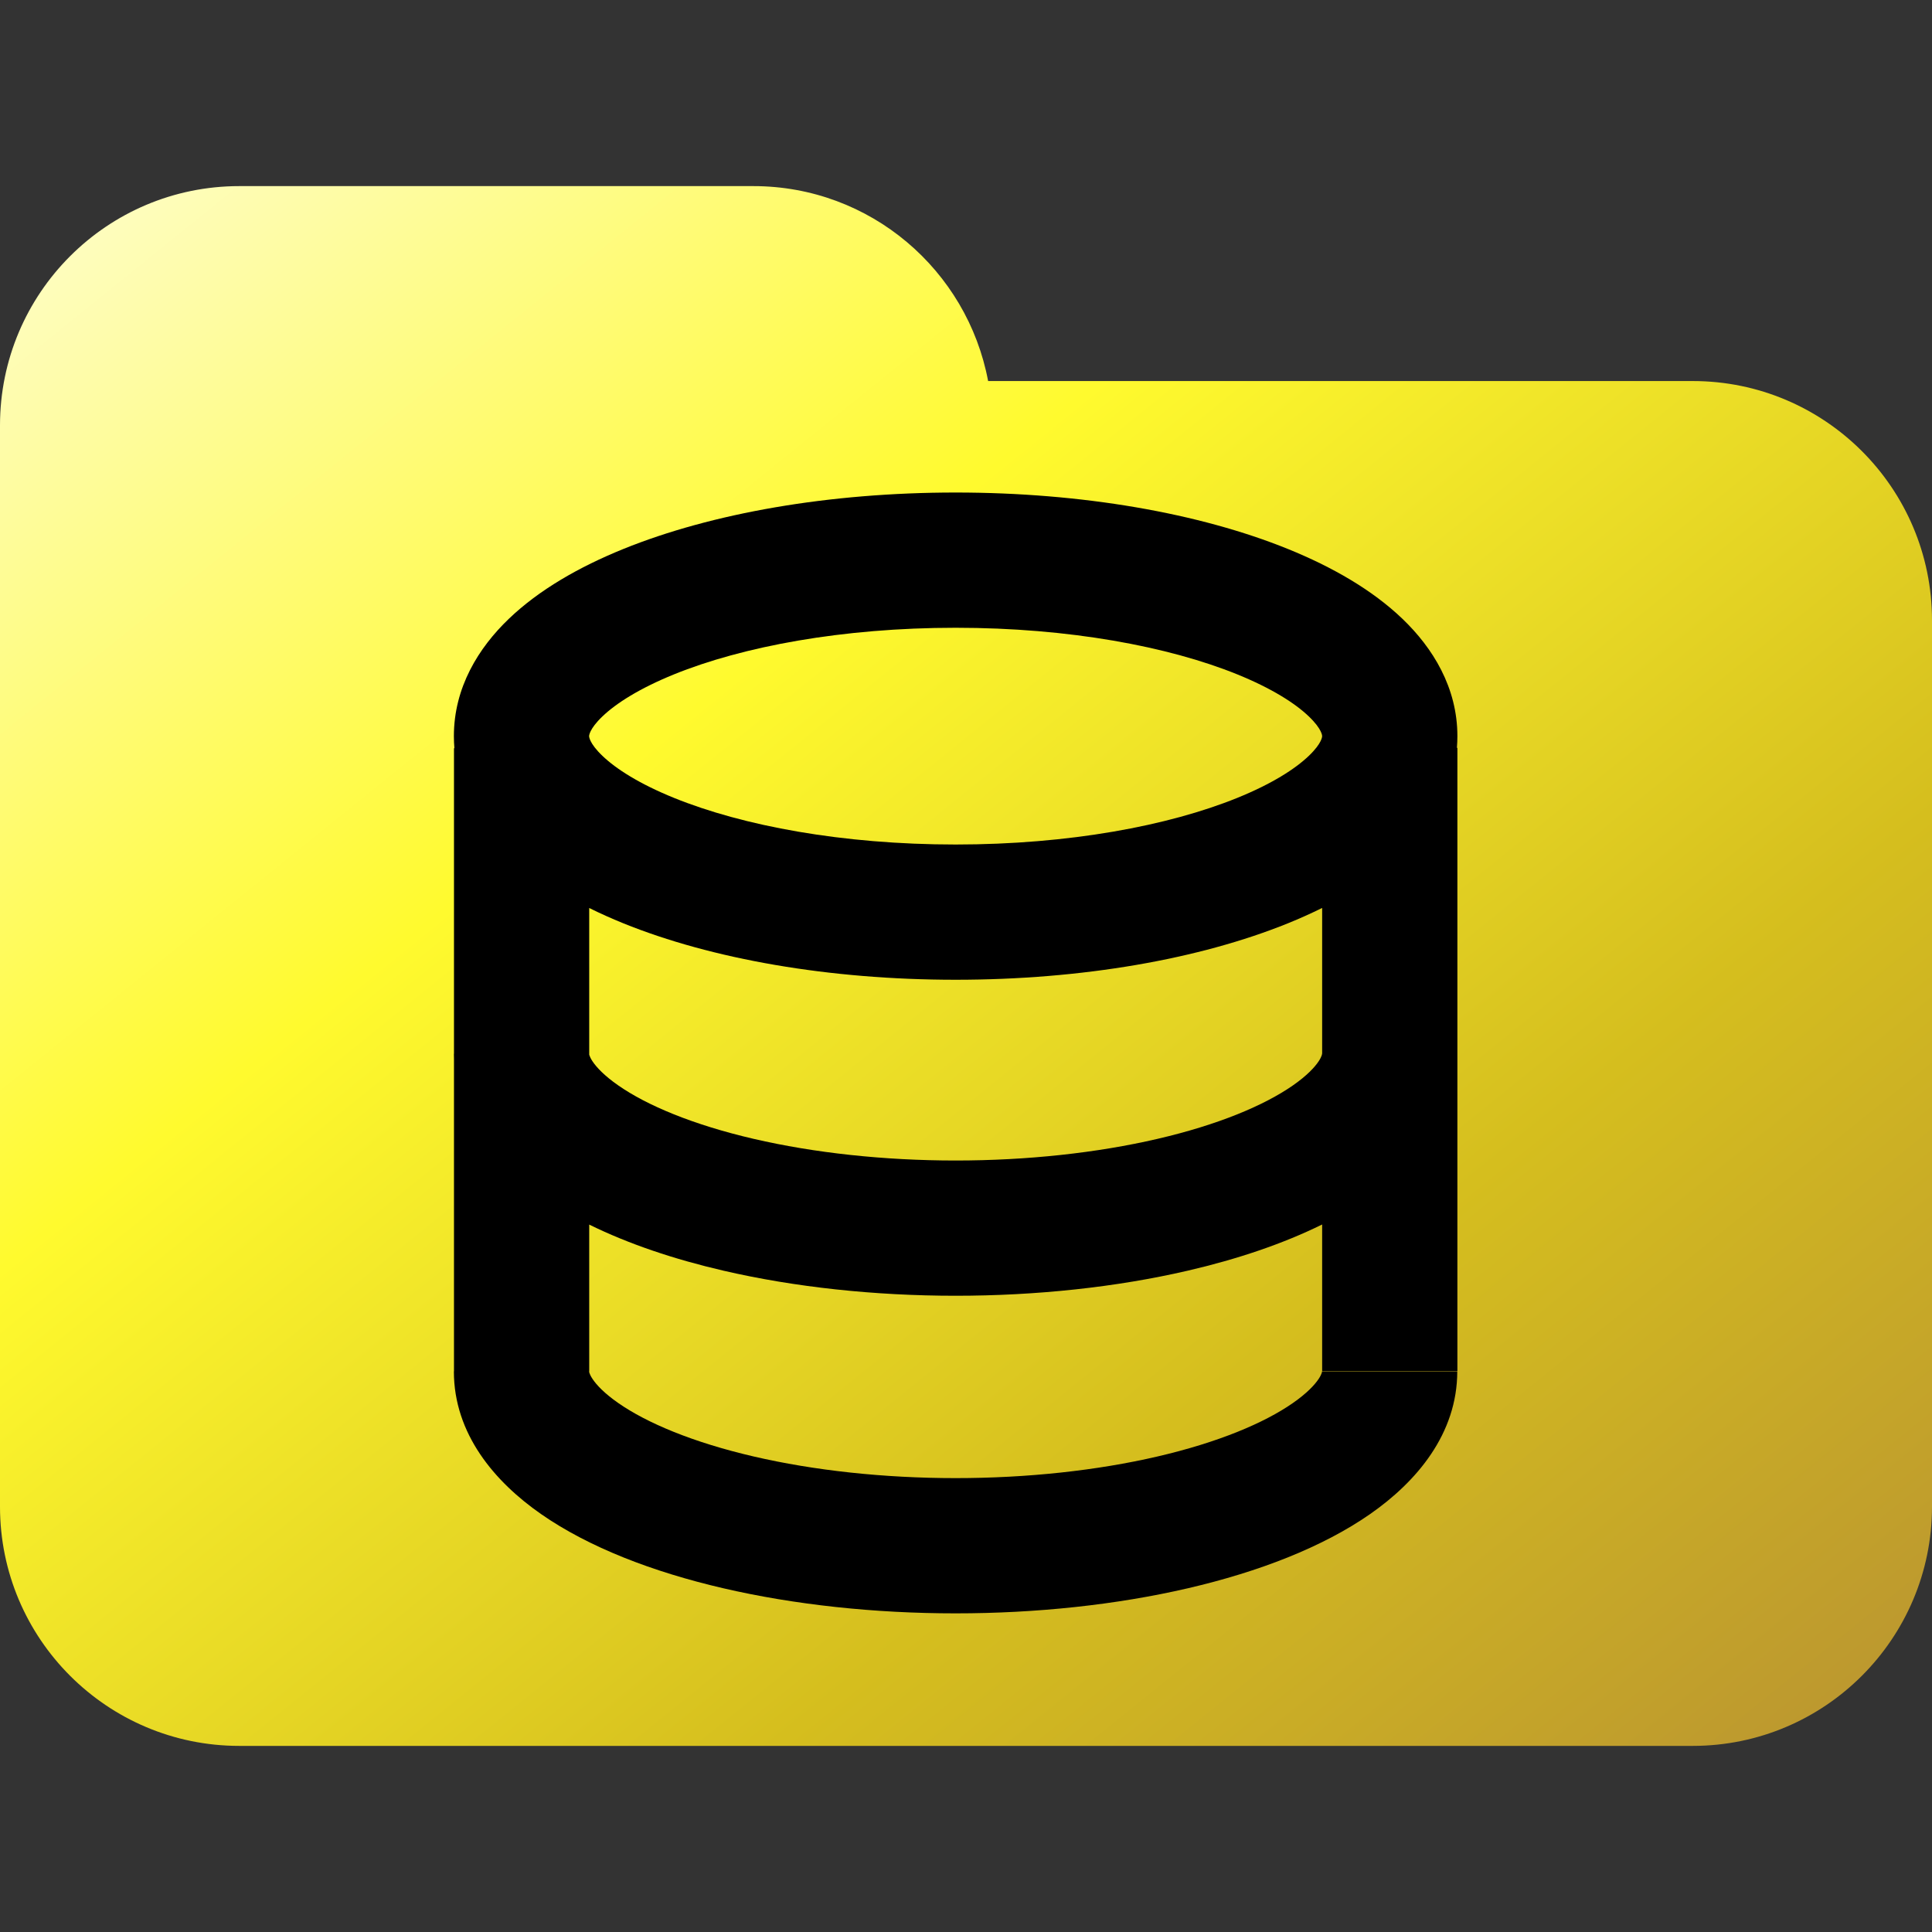 <svg width="100" height="100" viewBox="0 0 100 100" fill="none" xmlns="http://www.w3.org/2000/svg">
<rect x="0" y="0" width="100" height="100" fill="#333333" stroke="none"/>
<g clip-path="url(#clip0_328_1564)">
<path d="M100 32.108V77.982C100 84.819 94.451 90.367 87.615 90.367H12.385C5.546 90.367 0 84.819 0 77.982V42.203V32.108V22.018C0 15.176 5.546 9.633 12.385 9.633H38.991C45.046 9.633 50.066 13.981 51.145 19.723H87.615C94.451 19.723 100 25.266 100 32.108Z" fill="url(#paint0_linear_328_1564)"/>
<path fill-rule="evenodd" clip-rule="evenodd" d="M30.493 38.102L30.493 38.102C30.492 38.093 30.486 37.749 31.18 37.083C31.89 36.403 33.103 35.629 34.889 34.904C38.443 33.463 43.594 32.493 49.463 32.493C55.332 32.493 60.483 33.463 64.038 34.904C65.824 35.629 67.037 36.403 67.746 37.083C68.441 37.749 68.434 38.093 68.434 38.102V38.102V38.102C68.434 38.112 68.441 38.456 67.746 39.121C67.037 39.802 65.824 40.576 64.038 41.3C60.483 42.741 55.332 43.712 49.463 43.712C43.594 43.712 38.443 42.741 34.889 41.3C33.103 40.576 31.89 39.802 31.18 39.121C30.486 38.456 30.492 38.112 30.493 38.102L30.493 38.102ZM49.463 25.493C42.922 25.493 36.838 26.561 32.259 28.417C29.979 29.342 27.901 30.53 26.337 32.03C24.763 33.538 23.493 35.59 23.493 38.102C23.493 38.314 23.502 38.522 23.519 38.727H23.498V54.546L23.493 54.546C23.493 54.639 23.494 54.732 23.498 54.824V70.981H23.493C23.492 74.215 25.599 76.694 28.004 78.367C30.468 80.082 33.769 81.357 37.436 82.208C41.141 83.067 45.283 83.507 49.461 83.507C53.639 83.507 57.781 83.067 61.486 82.208L61.486 82.208C65.153 81.357 68.454 80.082 70.918 78.367C73.322 76.694 75.429 74.215 75.428 70.981L68.428 70.981C68.428 70.99 68.428 71.016 68.41 71.07C68.391 71.127 68.348 71.23 68.251 71.376C68.049 71.678 67.648 72.114 66.919 72.621C65.439 73.651 63.068 74.655 59.904 75.389C56.778 76.114 53.171 76.507 49.461 76.507C45.751 76.507 42.144 76.114 39.018 75.389C35.854 74.655 33.482 73.651 32.002 72.621C31.273 72.114 30.872 71.678 30.67 71.375C30.573 71.23 30.53 71.127 30.511 71.07C30.493 71.016 30.493 70.989 30.493 70.981L26.993 70.981H30.498V63.384C32.531 64.386 34.896 65.179 37.437 65.768C41.142 66.627 45.284 67.068 49.462 67.068C53.639 67.068 57.781 66.627 61.486 65.768L61.486 65.768C64.031 65.178 66.4 64.383 68.434 63.379V70.963H75.434V38.71H75.409C75.426 38.51 75.434 38.308 75.434 38.102C75.434 35.59 74.164 33.538 72.59 32.03C71.026 30.53 68.948 29.342 66.668 28.417C62.089 26.561 56.005 25.493 49.463 25.493ZM68.434 46.995C67.864 47.278 67.273 47.542 66.668 47.788C62.089 49.644 56.005 50.712 49.463 50.712C42.922 50.712 36.838 49.644 32.259 47.788C31.656 47.543 31.067 47.28 30.498 46.998V54.584C30.501 54.596 30.505 54.612 30.511 54.63C30.53 54.688 30.573 54.791 30.67 54.936C30.872 55.239 31.274 55.675 32.003 56.182C33.483 57.212 35.855 58.215 39.018 58.949L39.019 58.949C42.145 59.674 45.751 60.068 49.462 60.068C53.172 60.068 56.778 59.674 59.904 58.949L59.904 58.949C63.068 58.215 65.439 57.212 66.919 56.182C67.648 55.675 68.049 55.239 68.251 54.936C68.348 54.791 68.391 54.688 68.41 54.631C68.426 54.582 68.428 54.556 68.428 54.545C68.428 54.544 68.428 54.543 68.428 54.542H68.434V46.995ZM59.904 75.389L59.904 75.389L60.695 78.798L59.904 75.389Z" fill="black"/>
</g>
<defs>
<linearGradient id="paint0_linear_328_1564" x1="-3.576" y1="7.001" x2="81.407" y2="112.307" gradientUnits="userSpaceOnUse">
<stop offset="0.036" stop-color="#FEFDCD"/>
<stop offset="0.354" stop-color="#FFFA2E"/>
<stop offset="0.682" stop-color="#D5BE1E"/>
<stop offset="1" stop-color="#B58D34"/>
</linearGradient>
<clipPath id="clip0_328_1564">
<rect width="100" height="100" fill="white"/>
</clipPath>
</defs>
</svg>
